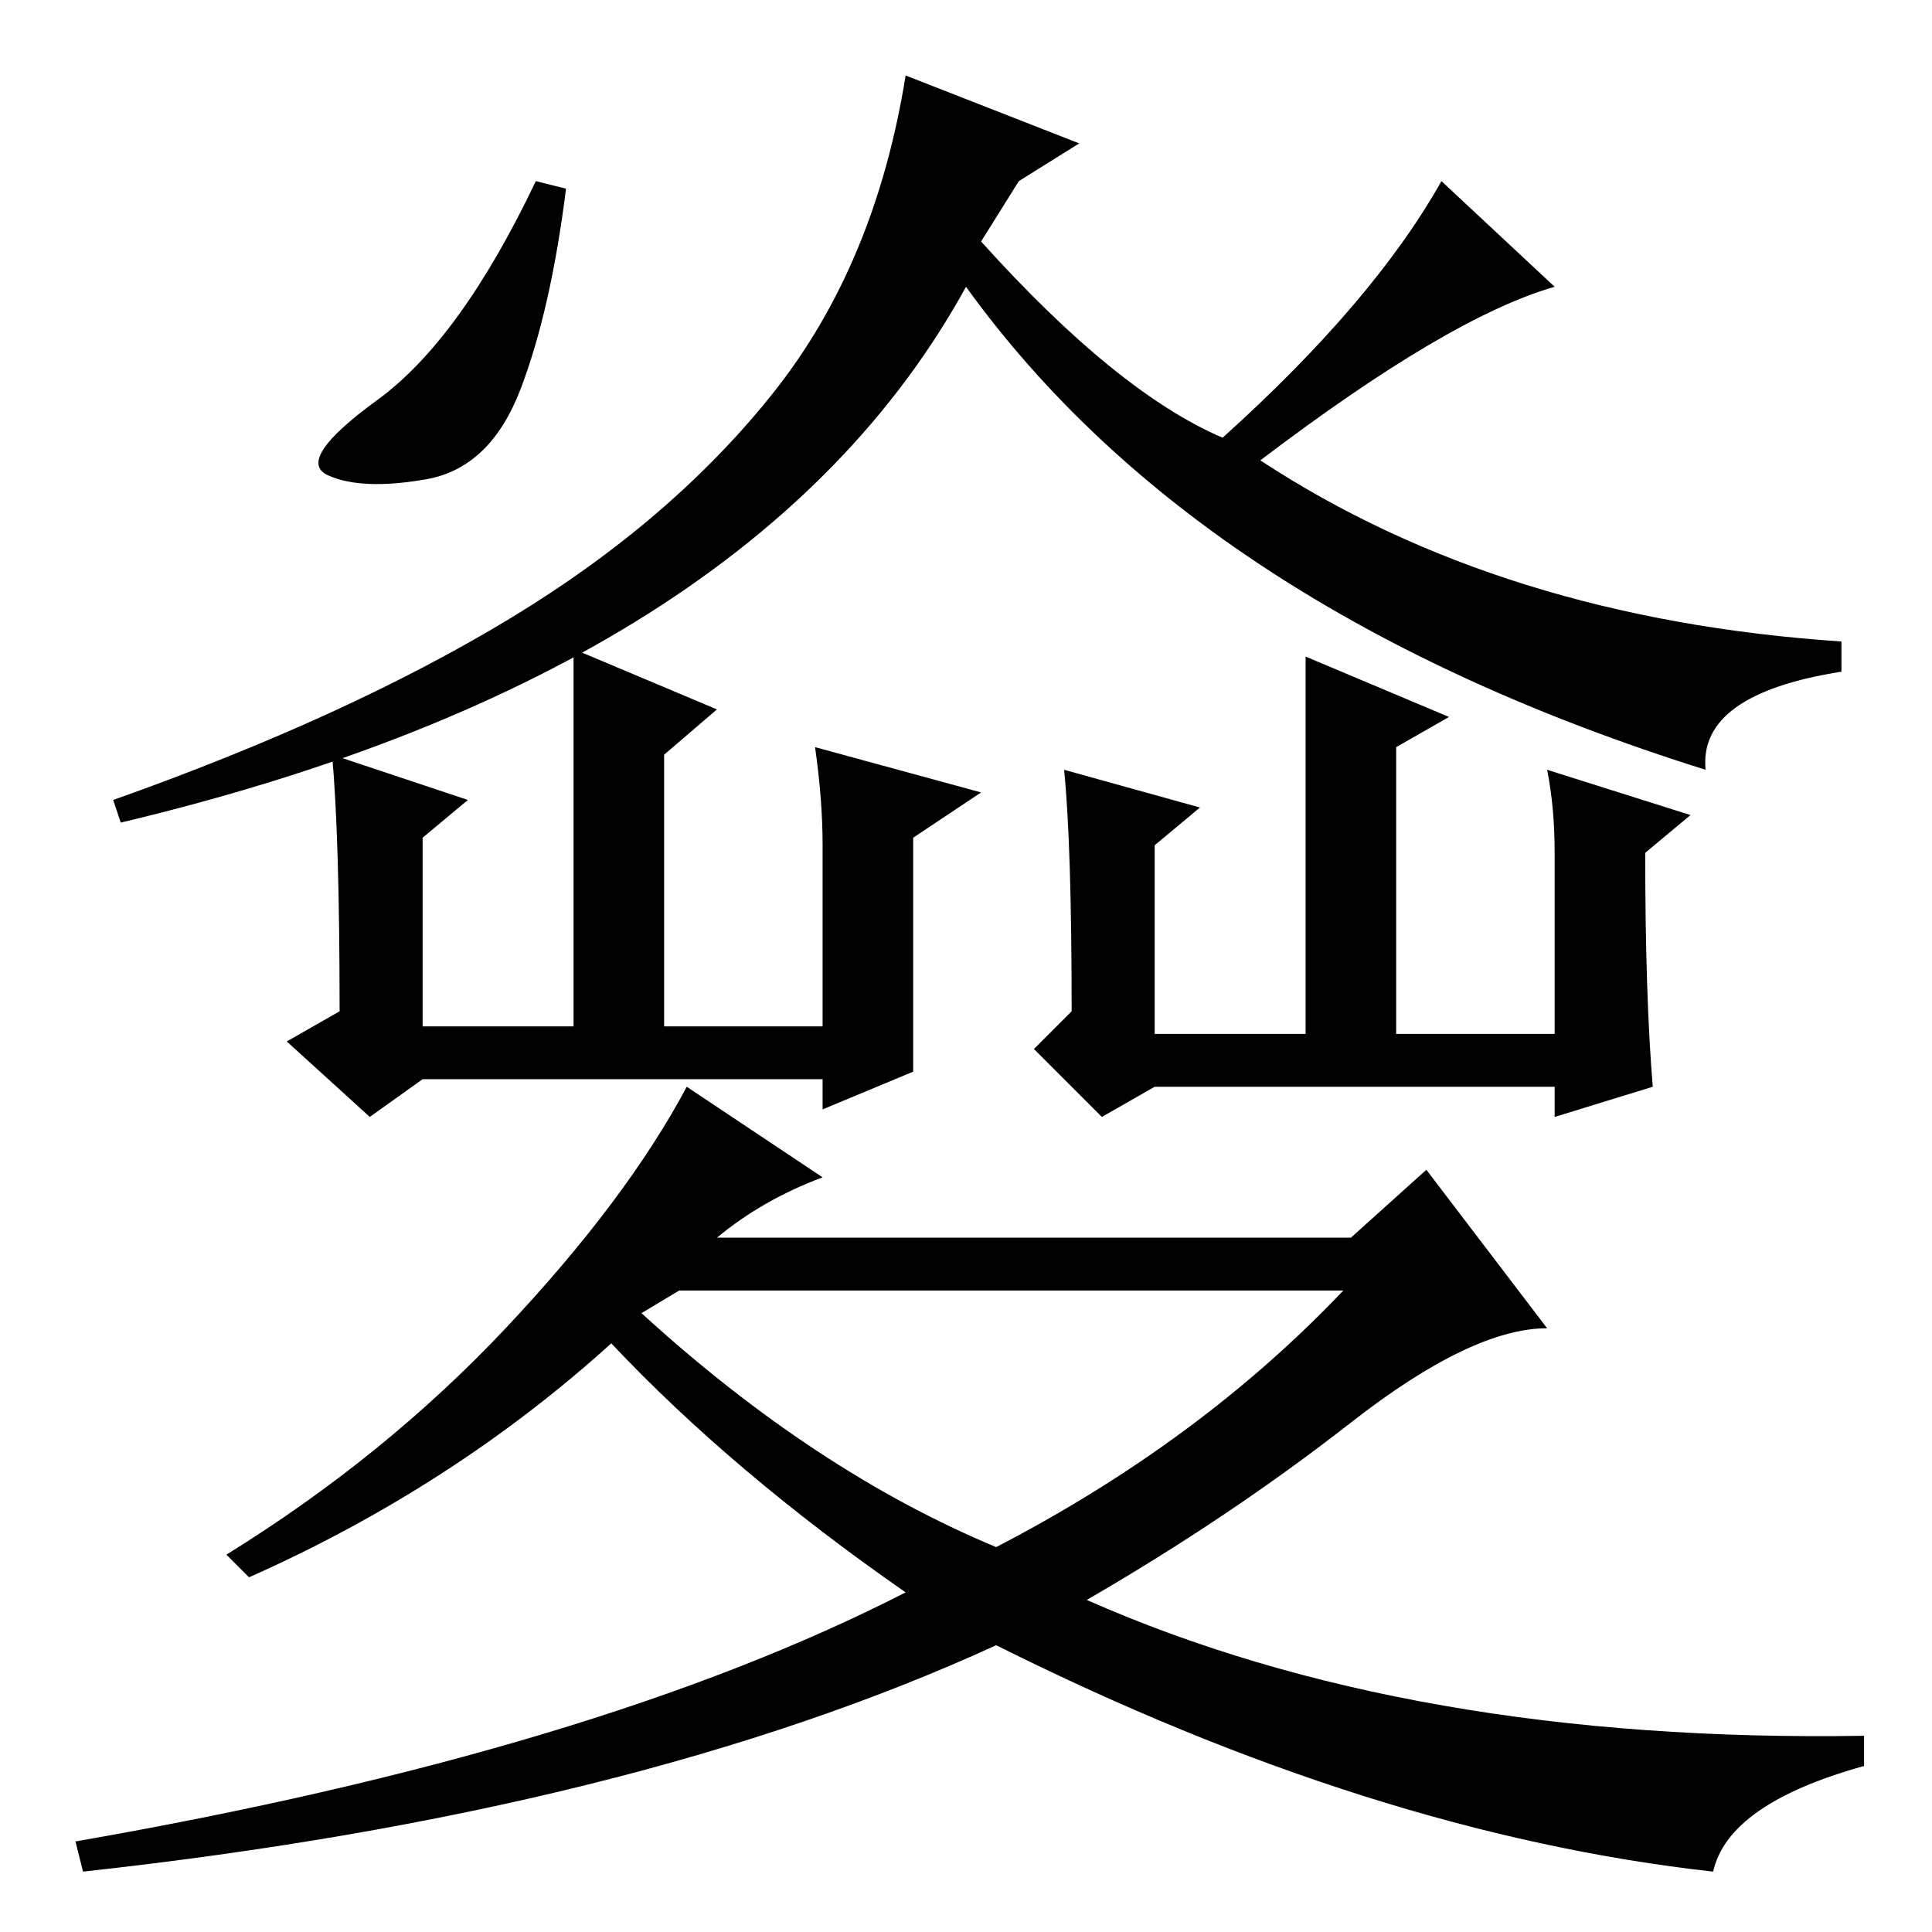 <?xml version="1.0" standalone="no"?>
<!DOCTYPE svg PUBLIC "-//W3C//DTD SVG 1.1//EN" "http://www.w3.org/Graphics/SVG/1.1/DTD/svg11.dtd" >
<svg xmlns="http://www.w3.org/2000/svg" xmlns:xlink="http://www.w3.org/1999/xlink" version="1.1" viewBox="0 -36 256 256">
  <g transform="matrix(1 0 0 -1 0 220)">
   <path fill="currentColor"
d="M75 231q-2 -16 -6 -26.5t-12.5 -12t-13 0.5t6.5 10t21 29zM173 157v12l19 -8l-7 -4v-38h21v24q0 6 -1 11l19 -6l-6 -5q0 -19 1 -31l-13 -4v4h-53l-7 -4l-9 9l5 5q0 22 -1 32l18 -5l-6 -5v-25h20v38zM167 195q32 -21 77 -24v-4q-19 -3 -18 -13q-67 21 -98 64
q-28 -51 -112 -71l-1 3q31 11 52.5 24t35 30t17.5 42l23 -9l-8 -5l-5 -8q18 -20 32 -26q20 18 29 34l15 -14q-14 -4 -39 -23zM76 159v11l19 -8l-7 -6v-36h21v24q0 6 -1 13l22 -6l-9 -6v-31l-12 -5v4h-53l-7 -5l-11 10l7 4q0 23 -1 34l18 -6l-6 -5v-25h20v39zM95 92h84l10 9
l16 -21q-10 0 -26 -12.5t-35 -23.5q43 -19 103 -18v-4q-18 -5 -20 -14q-45 5 -95 30q-48 -22 -121 -30l-1 4q69 12 110 33q-23 16 -39 33q-21 -19 -48 -31l-3 3q21 13 37 30t24 32l18 -12q-8 -3 -14 -8zM132 51q27 14 46 34h-88l-5 -3q23 -21 47 -31z" />
  </g>

</svg>

